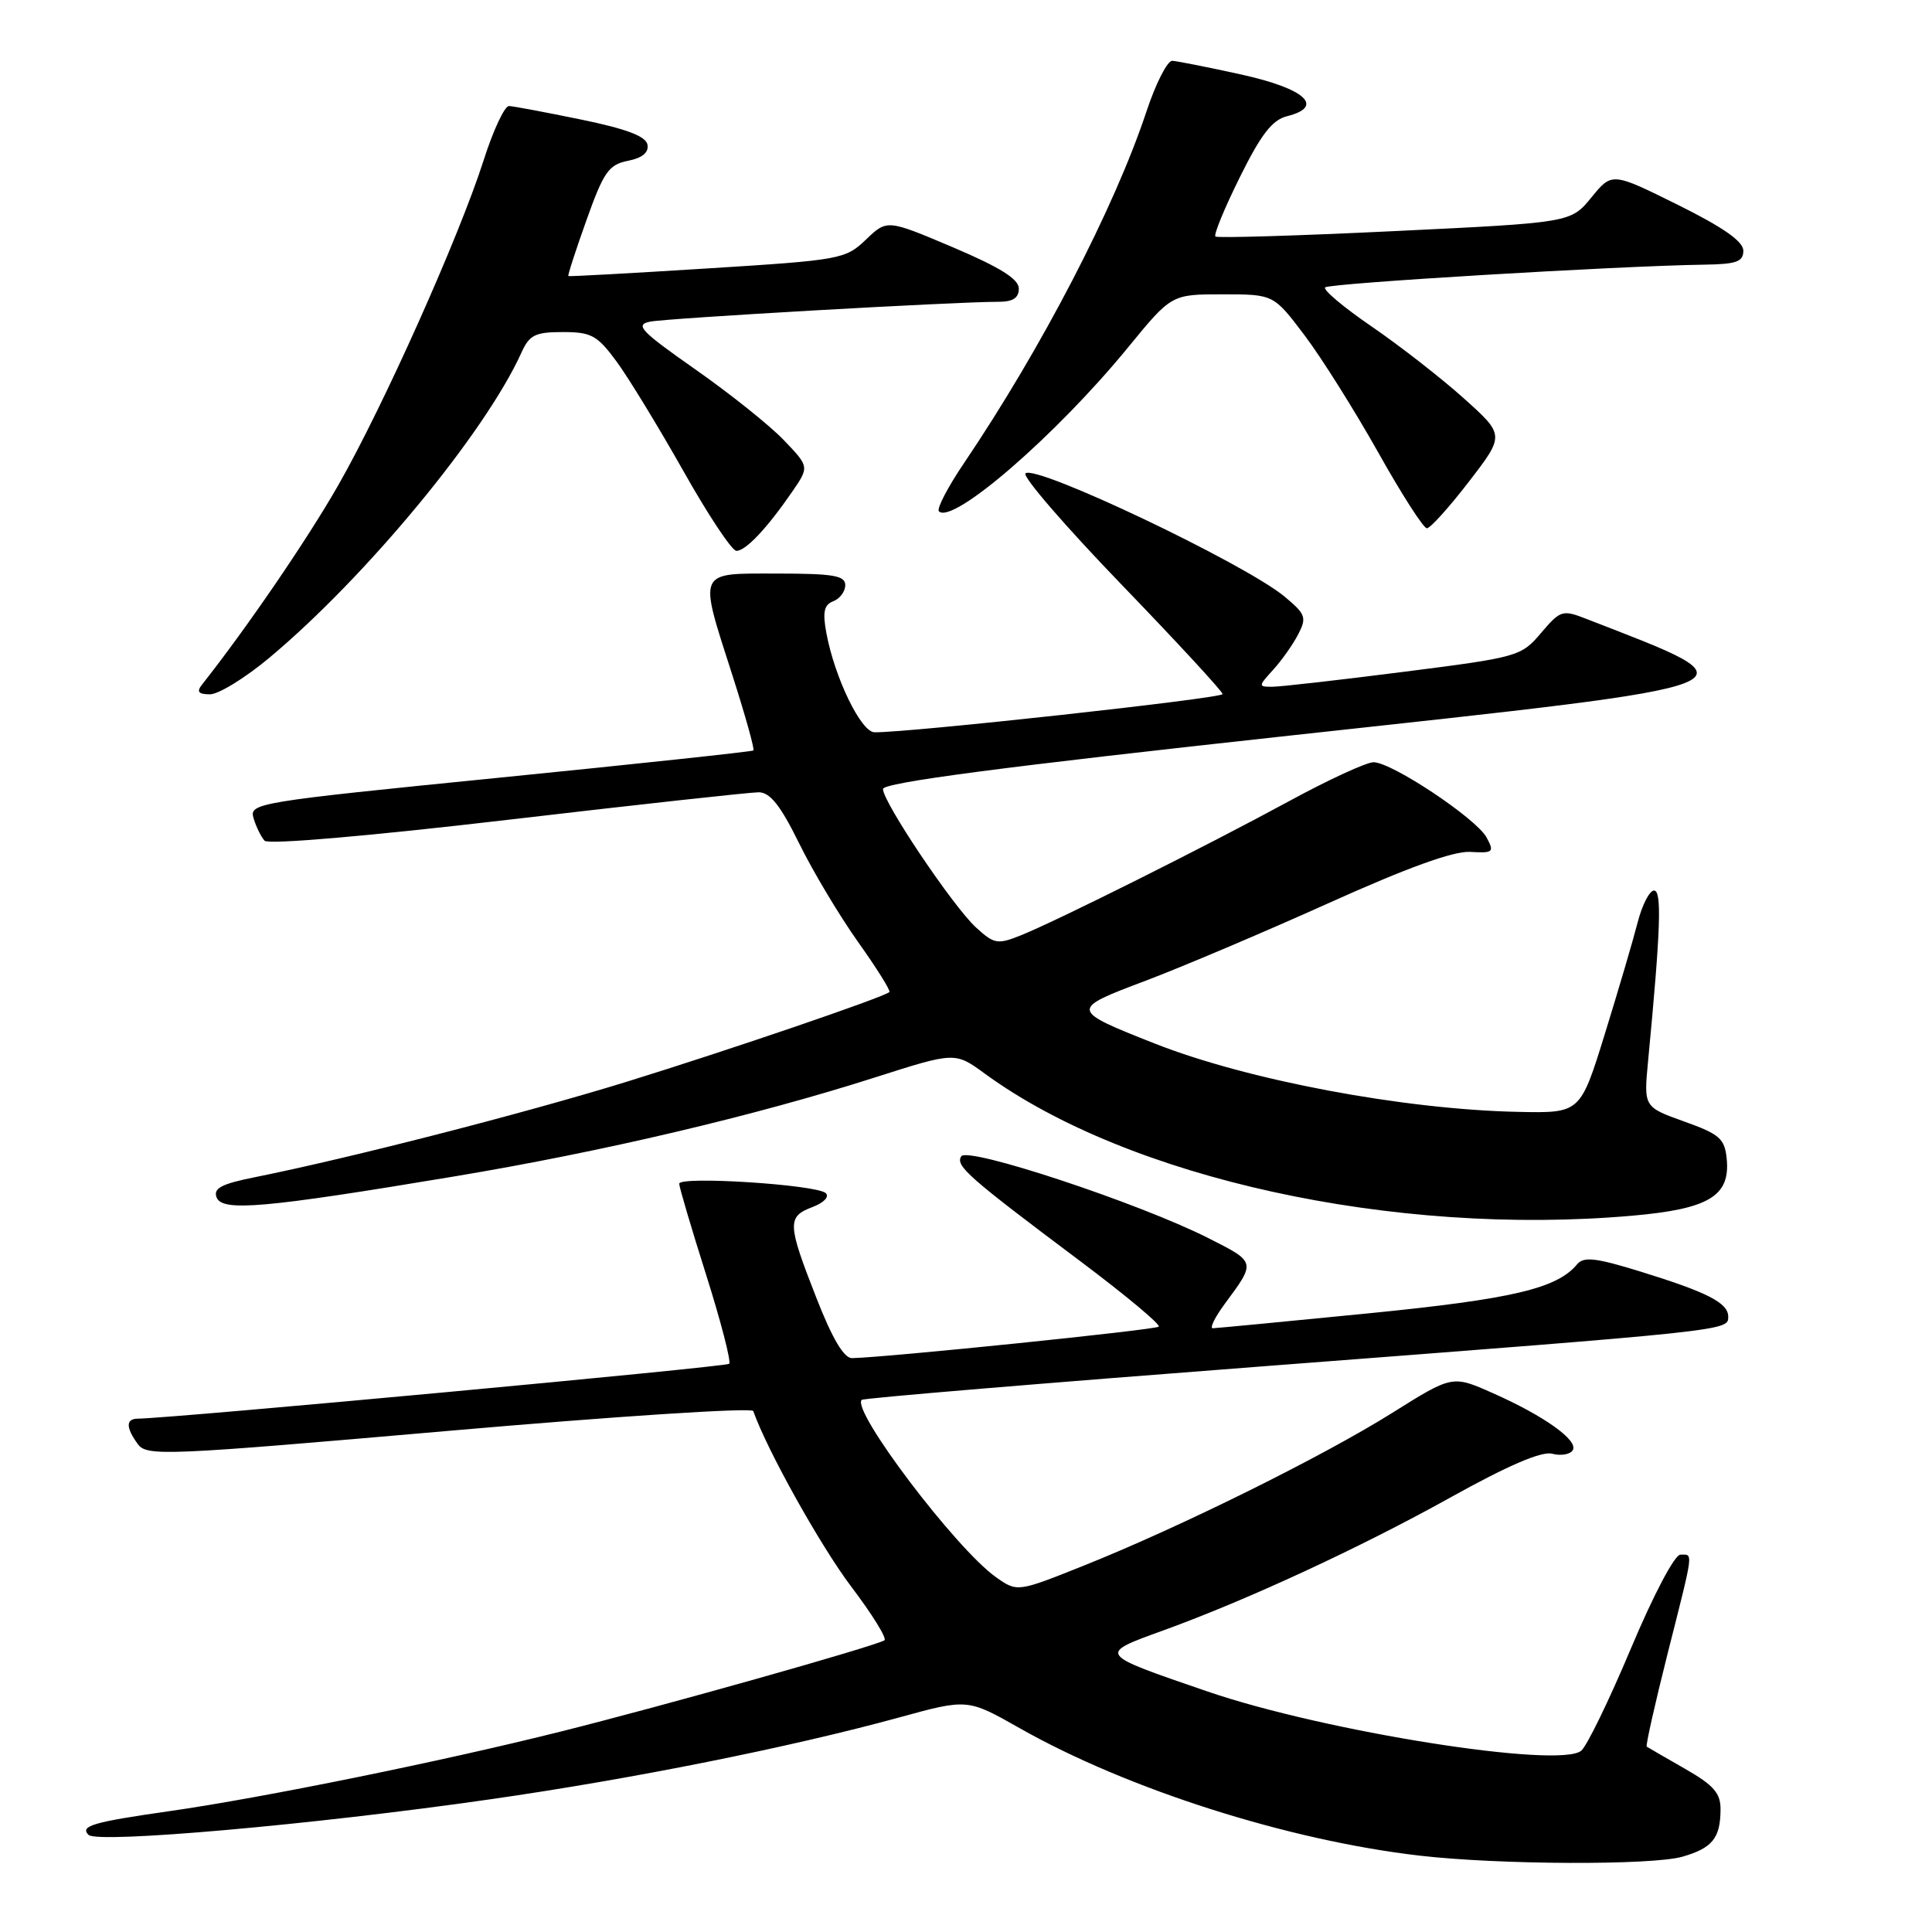 <?xml version="1.0" encoding="UTF-8" standalone="no"?>
<!DOCTYPE svg PUBLIC "-//W3C//DTD SVG 1.1//EN" "http://www.w3.org/Graphics/SVG/1.1/DTD/svg11.dtd" >
<svg xmlns="http://www.w3.org/2000/svg" xmlns:xlink="http://www.w3.org/1999/xlink" version="1.1" viewBox="0 0 256 256">
 <g >
 <path fill="currentColor"
d=" M 222.94 246.02 C 226.89 244.88 227.96 243.56 227.98 239.79 C 228.00 237.60 227.09 236.56 223.25 234.36 C 220.64 232.87 218.37 231.55 218.20 231.44 C 218.04 231.33 219.28 225.81 220.95 219.18 C 224.49 205.19 224.38 206.00 222.66 206.00 C 221.90 206.00 219.09 211.33 216.11 218.42 C 213.24 225.25 210.28 231.35 209.52 231.98 C 206.63 234.38 175.51 229.45 160.00 224.13 C 145.32 219.09 145.40 219.21 154.25 216.00 C 165.25 212.01 180.17 205.10 192.05 198.50 C 199.83 194.17 204.27 192.26 205.68 192.63 C 206.83 192.93 208.06 192.72 208.40 192.16 C 209.19 190.88 204.60 187.60 197.77 184.58 C 192.45 182.22 192.45 182.22 184.47 187.22 C 175.23 193.01 156.39 202.34 143.64 207.44 C 134.79 210.98 134.79 210.98 131.94 208.96 C 126.63 205.18 112.78 186.88 114.18 185.49 C 114.40 185.26 138.42 183.26 167.54 181.03 C 229.33 176.30 229.00 176.33 229.00 174.47 C 229.00 172.64 226.25 171.23 217.34 168.48 C 211.45 166.66 209.85 166.48 208.98 167.52 C 206.31 170.74 200.42 172.13 181.28 174.03 C 170.40 175.11 161.14 175.99 160.70 176.00 C 160.26 176.00 160.98 174.54 162.30 172.75 C 166.43 167.17 166.45 167.26 160.10 164.05 C 150.87 159.39 128.19 151.89 127.37 153.22 C 126.58 154.48 128.22 155.93 143.27 167.21 C 149.19 171.66 153.82 175.52 153.54 175.79 C 153.12 176.21 117.66 179.85 112.91 179.96 C 111.83 179.99 110.29 177.39 108.16 171.94 C 104.32 162.14 104.28 161.22 107.66 159.94 C 109.18 159.36 109.93 158.57 109.41 158.09 C 108.18 156.97 90.00 155.80 90.00 156.85 C 90.00 157.30 91.61 162.74 93.57 168.93 C 95.53 175.13 96.90 180.43 96.62 180.71 C 96.21 181.12 22.89 187.93 18.25 187.98 C 16.66 188.00 16.66 189.15 18.26 191.35 C 19.46 192.98 21.78 192.88 59.51 189.59 C 81.51 187.67 99.64 186.49 99.81 186.97 C 101.63 192.14 108.74 204.88 112.79 210.23 C 115.59 213.93 117.57 217.13 117.19 217.35 C 115.75 218.19 87.94 226.03 74.30 229.44 C 58.56 233.39 34.79 238.22 22.50 239.98 C 12.34 241.43 10.55 241.95 11.73 243.13 C 12.91 244.31 41.58 241.78 64.94 238.42 C 83.73 235.73 104.66 231.54 119.15 227.57 C 128.21 225.08 128.21 225.08 135.11 228.99 C 149.38 237.08 170.65 243.86 188.09 245.88 C 198.60 247.10 218.89 247.18 222.94 246.02 Z  M 216.24 161.09 C 226.43 160.20 229.28 158.49 228.80 153.56 C 228.53 150.87 227.88 150.29 223.15 148.60 C 217.80 146.68 217.80 146.68 218.38 140.59 C 220.05 123.12 220.22 118.00 219.17 118.00 C 218.57 118.00 217.59 119.91 216.99 122.25 C 216.39 124.59 214.44 131.22 212.65 137.00 C 209.40 147.50 209.40 147.50 201.19 147.33 C 186.00 147.02 165.31 143.13 153.00 138.27 C 141.76 133.83 141.74 133.74 151.73 129.98 C 156.55 128.16 167.47 123.53 176.00 119.69 C 186.47 114.97 192.57 112.76 194.80 112.88 C 197.87 113.06 198.03 112.92 196.98 110.97 C 195.64 108.47 184.42 101.00 182.00 101.00 C 181.06 101.00 176.07 103.30 170.90 106.11 C 159.90 112.09 139.93 122.08 135.21 123.96 C 132.18 125.17 131.72 125.09 129.32 122.89 C 126.27 120.09 117.00 106.29 117.00 104.55 C 117.00 103.70 132.99 101.60 171.00 97.46 C 234.78 90.51 233.44 91.04 210.19 82.00 C 207.03 80.77 206.77 80.85 204.19 83.88 C 201.56 86.98 201.16 87.09 186.00 89.02 C 177.47 90.11 169.63 91.00 168.58 91.00 C 166.71 91.00 166.72 90.93 168.70 88.75 C 169.83 87.51 171.32 85.40 172.02 84.05 C 173.17 81.82 173.01 81.38 170.21 79.05 C 164.92 74.66 137.14 61.45 135.88 62.73 C 135.47 63.15 141.18 69.76 148.57 77.42 C 155.95 85.07 162.00 91.62 162.00 91.97 C 162.00 92.53 120.24 97.11 115.87 97.03 C 114.09 97.00 110.60 89.81 109.50 83.89 C 108.98 81.09 109.19 80.14 110.41 79.67 C 111.29 79.34 112.00 78.37 112.00 77.53 C 112.00 76.27 110.42 76.00 103.00 76.00 C 92.27 76.00 92.53 75.40 97.08 89.58 C 98.77 94.86 100.01 99.30 99.83 99.44 C 99.65 99.59 84.53 101.21 66.24 103.04 C 33.81 106.28 33.00 106.42 33.60 108.43 C 33.95 109.57 34.60 110.91 35.06 111.40 C 35.56 111.93 48.73 110.80 67.20 108.64 C 84.42 106.62 99.42 104.98 100.54 104.98 C 102.05 105.00 103.42 106.73 105.89 111.75 C 107.71 115.46 111.23 121.34 113.70 124.82 C 116.17 128.29 118.04 131.28 117.85 131.45 C 117.06 132.16 96.51 139.17 83.00 143.35 C 69.34 147.56 46.51 153.42 33.80 155.98 C 29.34 156.87 28.24 157.45 28.70 158.66 C 29.44 160.58 34.97 160.09 60.16 155.89 C 79.74 152.63 100.05 147.85 116.02 142.74 C 126.55 139.38 126.55 139.38 130.52 142.28 C 149.51 156.15 184.64 163.86 216.24 161.09 Z  M 35.70 87.15 C 48.52 76.43 64.27 57.37 69.08 46.75 C 70.15 44.38 70.90 44.00 74.57 44.00 C 78.36 44.00 79.14 44.43 81.71 47.92 C 83.29 50.07 87.27 56.60 90.55 62.41 C 93.82 68.22 96.98 72.99 97.58 72.99 C 98.81 73.00 101.64 70.00 104.96 65.17 C 107.24 61.85 107.24 61.85 103.87 58.33 C 102.02 56.39 96.74 52.17 92.14 48.95 C 84.87 43.85 84.09 43.03 86.14 42.62 C 88.42 42.16 126.68 39.98 132.25 39.99 C 134.21 40.00 135.00 39.49 135.00 38.24 C 135.00 36.98 132.53 35.43 126.27 32.77 C 117.54 29.07 117.54 29.07 114.74 31.75 C 112.02 34.35 111.41 34.46 93.72 35.57 C 83.70 36.20 75.41 36.66 75.31 36.58 C 75.20 36.51 76.28 33.17 77.71 29.17 C 79.99 22.77 80.66 21.82 83.20 21.31 C 85.12 20.93 85.99 20.20 85.79 19.16 C 85.58 18.05 82.98 17.07 76.99 15.84 C 72.32 14.88 68.03 14.07 67.45 14.05 C 66.87 14.02 65.35 17.26 64.08 21.25 C 60.82 31.42 50.79 53.85 44.81 64.31 C 40.73 71.46 32.70 83.21 26.74 90.75 C 26.02 91.67 26.31 92.00 27.83 92.00 C 28.96 92.00 32.51 89.82 35.70 87.15 Z  M 194.64 63.82 C 199.39 57.65 199.39 57.65 193.94 52.76 C 190.95 50.08 185.47 45.81 181.76 43.27 C 178.05 40.73 175.27 38.40 175.59 38.08 C 176.14 37.53 214.55 35.23 225.75 35.07 C 230.09 35.01 231.00 34.69 231.00 33.22 C 231.00 31.99 228.35 30.13 222.30 27.13 C 213.60 22.82 213.60 22.82 210.87 26.16 C 208.14 29.50 208.14 29.50 184.82 30.62 C 172.00 31.24 161.30 31.56 161.05 31.34 C 160.80 31.11 162.25 27.58 164.28 23.49 C 167.09 17.81 168.57 15.90 170.53 15.40 C 175.58 14.14 172.97 11.75 164.50 9.88 C 160.10 8.91 155.97 8.09 155.33 8.06 C 154.69 8.03 153.15 11.04 151.92 14.75 C 147.68 27.52 138.06 46.07 127.76 61.33 C 125.59 64.53 124.09 67.42 124.41 67.75 C 126.22 69.56 139.96 57.66 149.46 46.05 C 155.23 39.00 155.23 39.00 161.99 39.00 C 168.76 39.00 168.76 39.00 172.86 44.43 C 175.12 47.42 179.50 54.40 182.61 59.93 C 185.71 65.47 188.62 70.00 189.07 70.00 C 189.52 70.00 192.02 67.22 194.64 63.82 Z "/>
</g>
</svg>
